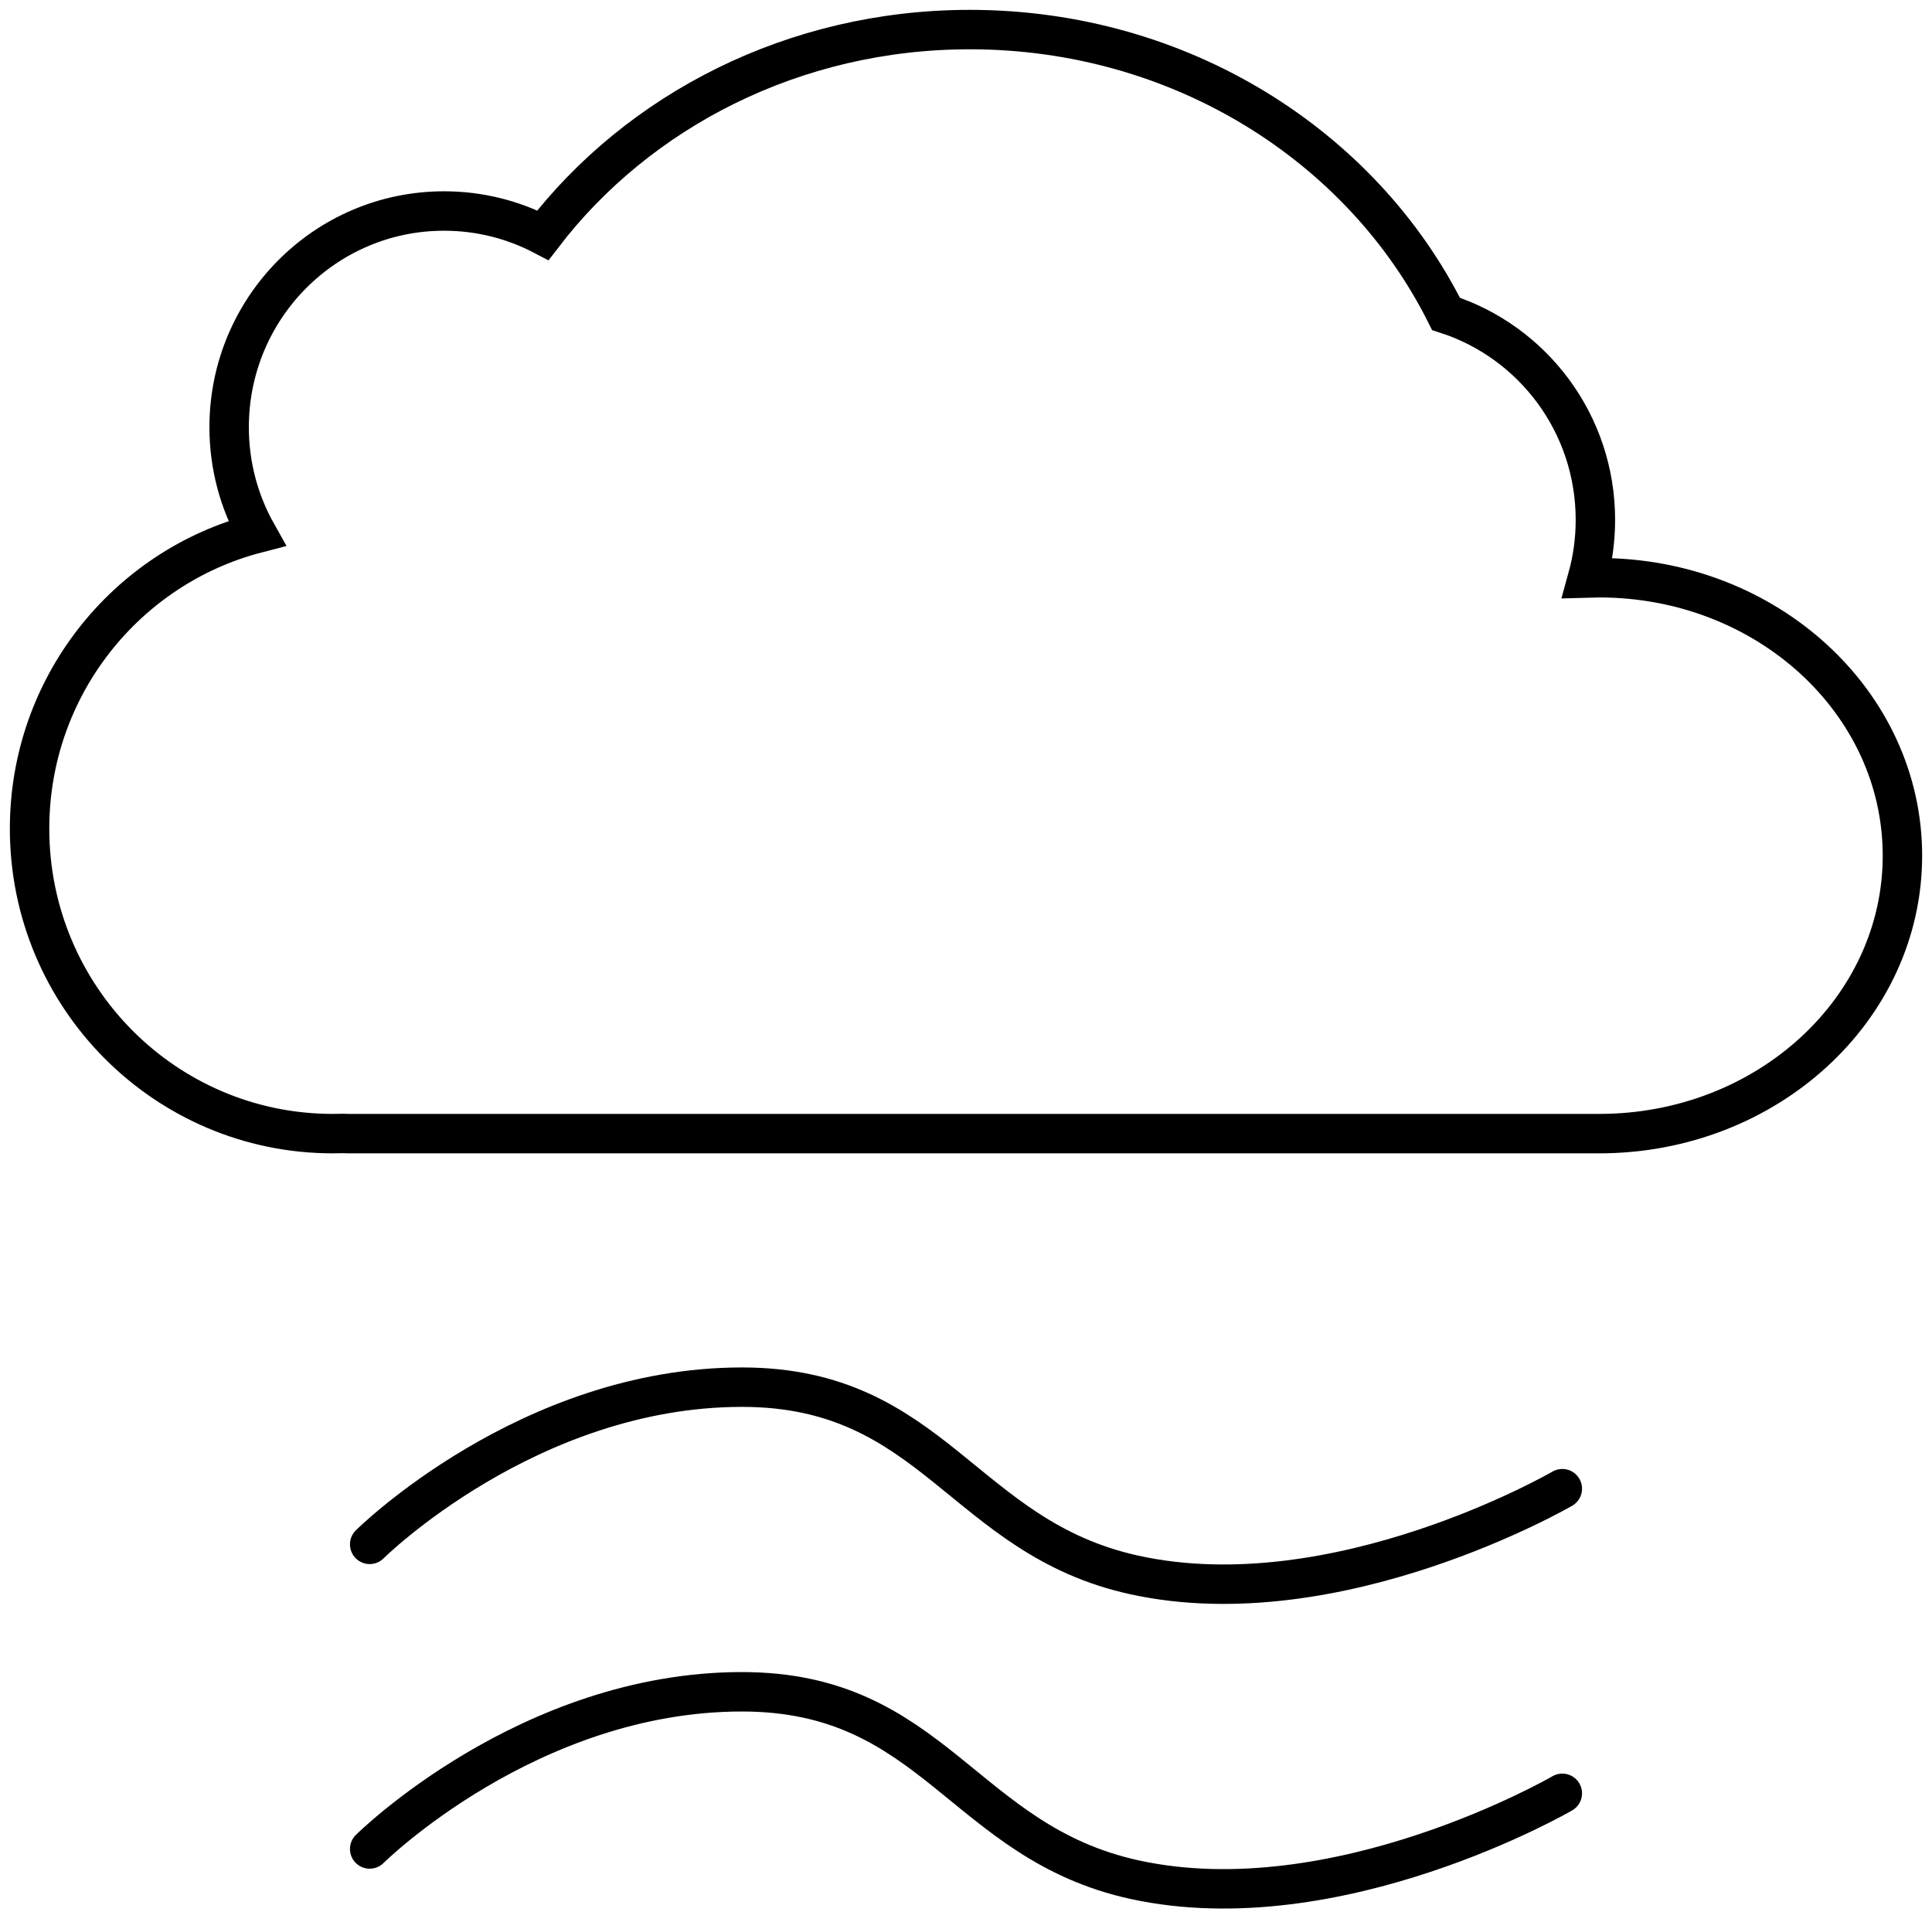 <svg xmlns="http://www.w3.org/2000/svg" xmlns:xlink="http://www.w3.org/1999/xlink" xmlns:sketch="http://www.bohemiancoding.com/sketch/ns" viewBox="0 0 98 97" version="1.1" x="0px" y="0px"><title>Wind</title><desc>Created with Sketch.</desc><g stroke="none" stroke-width="1" fill="none" fill-rule="evenodd" sketch:type="MSPage"><g sketch:type="MSArtboardGroup" transform="translate(-193, -76)" stroke="#000000" stroke-width="2"><g sketch:type="MSLayerGroup" transform="translate(194.5, 77.5)"><path d="M15.878,55.992 C15.713,55.997 15.546,56 15.379,56 C6.885,56 0,49.075 0,40.531 C0,33.327 4.897,27.273 11.526,25.552 C10.633,23.962 10.123,22.125 10.123,20.168 C10.123,14.112 15.004,9.203 21.025,9.203 C22.833,9.203 24.539,9.646 26.04,10.43 L26.04,10.43 C30.882,4.113 38.777,0 47.695,0 C58.375,0 67.59,5.9 71.848,14.421 L71.848,14.421 C76.244,15.835 79.426,19.977 79.426,24.867 C79.426,25.888 79.287,26.877 79.028,27.814 C79.225,27.808 79.422,27.804 79.621,27.804 C88.115,27.804 95,34.116 95,41.902 C95,49.688 88.115,56 79.621,56 C79.615,56 79.609,56 79.604,56 C79.598,56 79.592,56 79.586,56 L16.192,56 C16.087,56 15.982,55.997 15.878,55.992 Z" sketch:type="MSShapeGroup"/><path d="M17.252,76.833 C17.252,76.833 25.288,68.86 36.136,68.86 C45.887,68.86 47.348,76.482 56.04,78.386 C66.333,80.642 77.748,74.009 77.748,74.009" stroke-linecap="round" sketch:type="MSShapeGroup"/><path d="M17.252,92.284 C17.252,92.284 25.288,84.311 36.136,84.311 C45.887,84.311 47.348,91.933 56.04,93.838 C66.333,96.093 77.748,89.461 77.748,89.461" stroke-linecap="round" sketch:type="MSShapeGroup"/></g></g></g></svg>